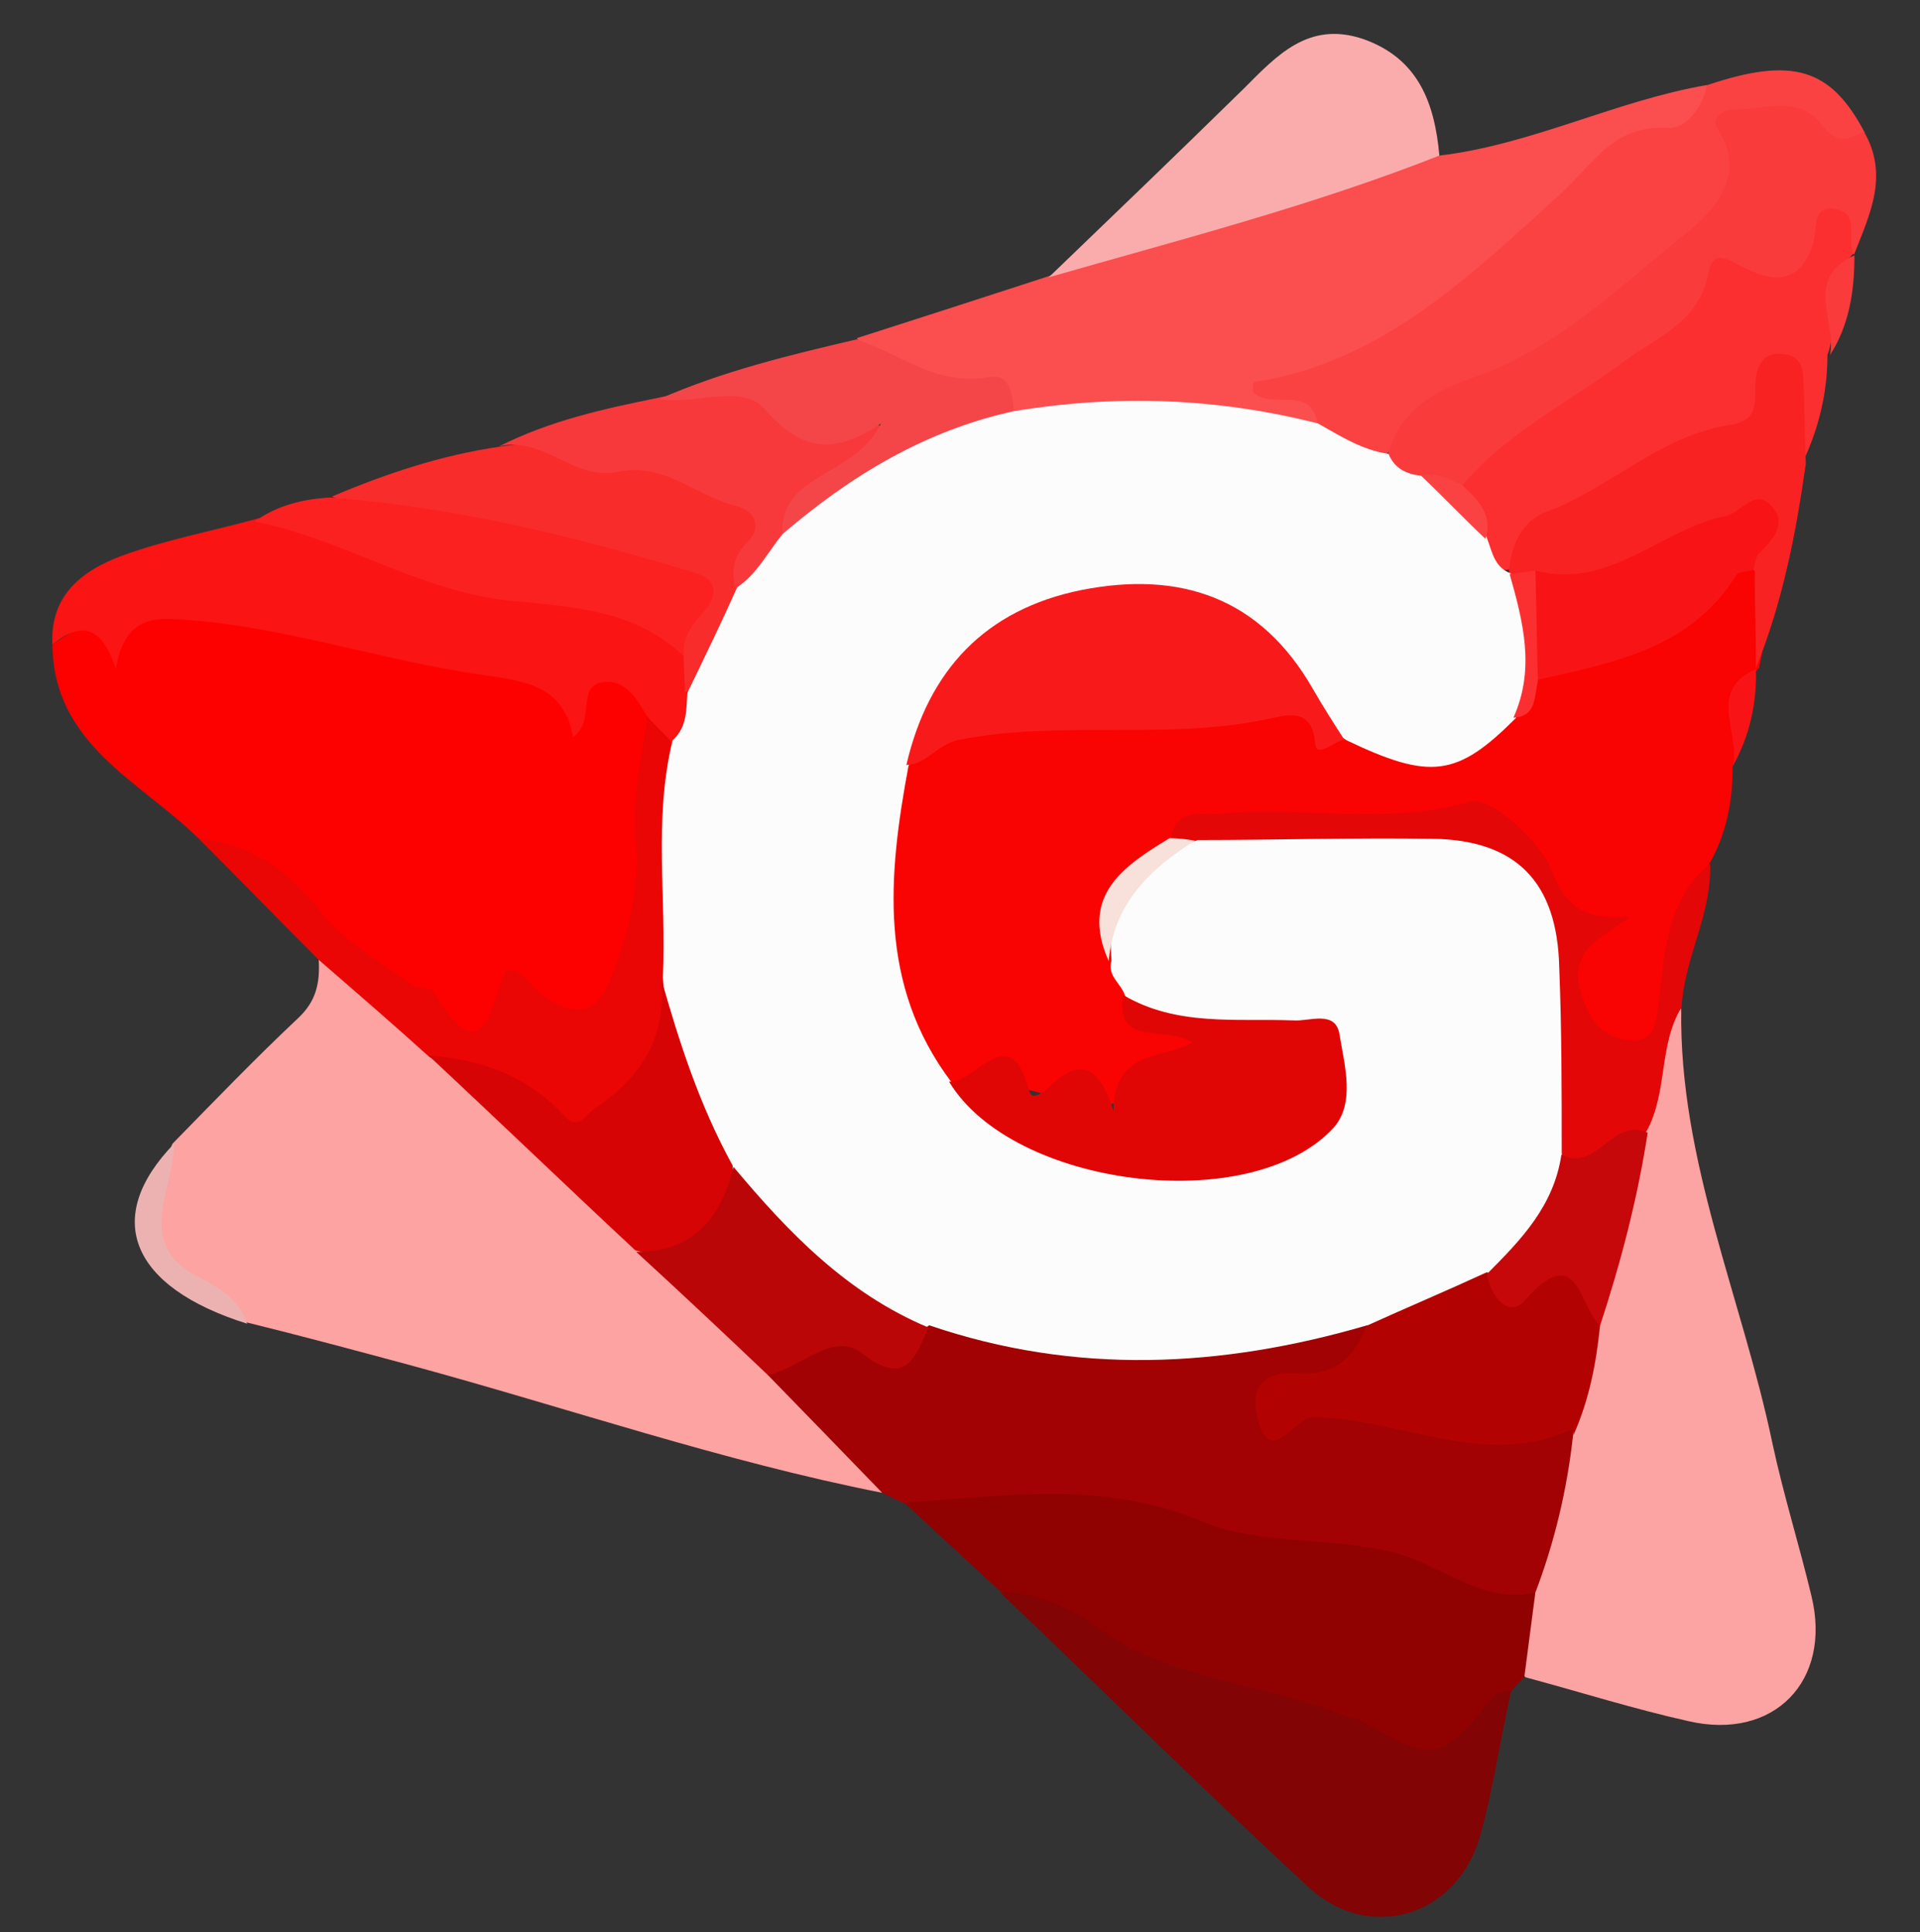 <?xml version="1.0" encoding="utf-8"?>
<!-- Generator: Adobe Illustrator 17.1.0, SVG Export Plug-In . SVG Version: 6.00 Build 0)  -->
<!DOCTYPE svg PUBLIC "-//W3C//DTD SVG 1.1//EN" "http://www.w3.org/Graphics/SVG/1.1/DTD/svg11.dtd">
<svg version="1.1" id="Layer_1" xmlns="http://www.w3.org/2000/svg" xmlns:xlink="http://www.w3.org/1999/xlink" x="0px" y="0px"
	 viewBox="0 90 612 616" enable-background="new 0 90 612 616" xml:space="preserve">
<rect x="0" y="90" width="612" height="616" fill="#333333" stroke="none"/>
<g>
	<g>
		<path fill="#242424" d="M621.7,481.3c-6.6-2.7-4.3-8.9-4.3-13.2c-0.4-61.7-0.4-123.3,0-185c0-3.9-1.9-9.3,4.3-11.2
			C621.7,341.7,621.7,411.5,621.7,481.3z"/>
		<path fill="#F90303" d="M552.3,334.3c0,10.9-1.9,21.3-7.4,31c-5.8,13.2-10.5,27.1-12,41.5c-1.2,9.7-2.3,18.6-14.7,18.2
			c-11.6-0.4-17.1-7.8-18.2-19c-0.4-2.7-1.2-5-0.8-7.8c1.2-25.6-19.4-45.8-45-44.2c-18.6,0.8-37.6,0-56.2,0.4
			c-7,0-14.3-1.6-20.6,3.9c-12.4,9.3-26.8,17.1-19.8,36.8c1.6,3.9,3.1,8.1,5,12c0.4,0.4,0.8,1.2,0.8,1.6c2.3,8.9,24,4.7,15.9,14.7
			c-6.6,8.1-15.5,21.7-34.9,18.2c-14-2.7-28.7-9.7-43.8-5c-25.2-23.7-20.9-54.3-19.8-84.5c0.4-5.8,2.3-11.2,4.7-16.7
			c5.4-8.9,13.2-14,23.7-14.3c11.6-0.4,23.3-5.4,34.1-4.7c28.7,2.7,58.2-9.7,85.7,5c17.8,5.8,35.3,12,50.8-5c4.3-3.1,6.6-7.8,9.7-12
			c15.5-3.9,28.7-13.2,44.2-17.5c7-1.9,9.7-7.8,14.3-12c4.7-5,10.1-9.3,15.5-0.4c1.2,9.3-0.8,18.6-2.7,27.9v0.4
			C551.9,312.2,555.4,324.3,552.3,334.3z"/>
		<path fill="#FDA3A1" d="M281.2,565.9c-51.2-10.1-100.4-27.1-150.5-40.7c-17.5-4.7-34.5-9.3-52-13.6c-5.4-5.8-12.8-7.8-19.8-11.6
			c-13.6-7.8-14.3-22.1-3.9-45.4C68.3,441,81.4,427.4,95,414.6c5.8-5.4,7-11.2,6.6-18.6c18.2,1.9,24,20.2,37.2,28.7
			c22.9,19.8,44.6,40.3,65.5,62.1c13.6,14,29.9,24.4,42.7,38.8C257.9,539.5,276.1,547.3,281.2,565.9z"/>
		<path fill="#FD0101" d="M63.2,357.2c-18.6-18.2-46.2-29.9-46.5-61.7c19-13.6,40.7-15.9,62.4-11.2c27.5,6.2,55.5,11.6,83.4,17.1
			c10.5,2.3,20.2,10.1,33,3.9c5.8-2.7,12,5.4,14.7,12.8c-4.7,26.4,1.9,53.5-8.5,79.5c-5.8,14-13.6,22.1-29.5,14.3
			c-3.5-1.6-7.8-3.5-10.1,0.8c-8.9,14.3-15.9,6.6-26.4,0.8C108.6,397.9,91.1,370.8,63.2,357.2z"/>
		<path fill="#A20203" d="M281.2,565.9c-12-12.4-24.4-25.2-36.5-37.6c6.2-9.3,16.3-15.1,26-11.6c12.4,4.7,19.8-1.2,28.3-7
			c24.8,3.1,49.3,10.5,74.9,8.9c20.2-1.2,38.8-9.3,59.3-8.5c10.1,11.2-0.8,15.1-7,20.2c-5,3.9-12.8,0.8-17.1,7.8
			c20.9,3.5,42.3-1.2,62.4,7.4c7,3.1,15.1,0.4,22.1-3.9c8.9-5,11.2,0.4,12.8,7.8c-1.9,17.8-2.3,36.1-15.9,50.4
			c-19.4,7.4-34.5-7.8-52-10.1c-43-6.2-84.5-20.9-128.8-17.5c-7.4,0.4-14-2.3-20.9-2.7C285.8,568.2,283.5,567,281.2,565.9z"/>
		<path fill="#FBA4A3" d="M489.4,597.7c6.2-16.3,10.1-33,12-50c1.2-12-0.4-24,3.9-35.7c5.8-20.6,10.5-41.5,15.5-62.1
			c4.3-13.2,3.1-28.3,15.1-38.4c-0.8,48.5,19.4,92.3,29.1,138.8c3.5,16.3,8.5,32.2,12.4,48.5c6.6,27.1-12,46.2-39.2,39.9
			c-17.5-3.9-34.5-9.3-52-14C479.4,614.7,483.6,606.2,489.4,597.7z"/>
		<path fill="#FB4E4F" d="M458.8,139.6c29.5-3.5,56.2-17.5,85.3-22.5c3.5,14.7-7.4,17.8-17.5,19c-10.1,1.6-15.5,5.4-20.9,14
			c-10.1,15.1-24.8,26.8-40.3,34.9c-16.3,8.9-28.3,24-46.9,28.7c-6.6,1.9,0.8,2.3,0.8,2.7c3.1,4.3,3.9,8.1-1.9,10.9
			c-30.6-3.5-61.7-5.4-92.7-3.5c-6.2-5-12.8-9.3-21.7-9.3c-12.8,0.4-22.9-5.8-29.9-16.7c20.6-6.6,41.1-13.2,61.3-19.8
			C373.9,159.8,415.4,146.2,458.8,139.6z"/>
		<path fill="#900101" d="M489.4,597.7c-1.2,8.9-2.3,17.8-3.5,26.8c-1.2,1.6-2.7,2.7-3.9,4.3c-5.4,5.4-5.4,14-12.8,18.6
			c-11.6,8.1-21.7,15.5-34.1,0c-7.4-8.9-20.9-13.2-31-14c-33.4-2.3-57.4-23.3-85.3-36.1c-10.1-9.3-20.6-19-30.6-28.3
			c31.8-1.9,63.2-7.4,95.4,6.2c17.5,7.4,40.3,4.7,60.5,9.7C459.6,588.8,472.4,601.6,489.4,597.7z"/>
		<path fill="#820404" d="M318.8,597.7c12,0,23.3,5.4,31.4,11.6c23.7,16.7,52.4,17.1,77.6,27.5c2.3,0.8,5,1.2,7,2.3
			c21.7,13.2,25.2,12.4,41.5-8.5c0.8-1.2,3.5-1.2,5.4-1.6c-3.5,15.5-5.8,31.8-10.1,46.9c-7.4,24.8-34.5,33.4-53.9,16.3
			C384.3,661.3,351.8,629.1,318.8,597.7z"/>
		<path fill="#FB4243" d="M420,225c-2.3-12.8-15.1-3.9-20.6-10.1c0-1.2,0-3.1,0.4-3.1c40.7-6.2,69-34.1,97.3-59.7
			c11.2-10.1,17.1-22.5,34.9-21.3c4.7,0.4,10.9-6.2,12-13.6c27.5-9.3,39.6-5.4,50.4,15.1c-5,10.1-10.9,4.3-17.5,1.2
			c-10.9-5-19.4-9.3-22.9,9.7c-2.3,13.2-12.4,24.4-23.7,34.1c-27.1,23.7-62.1,34.5-88.8,57.8C431.7,237.4,423.9,235,420,225z"/>
		<path fill="#FA1414" d="M206.3,318.4c-3.5-5.8-7-12-14.3-10.9c-8.5,1.6-1.9,12-9.3,17.5c-3.1-16.3-14.7-17.8-28.7-19.8
			c-33-4.7-64.4-15.9-97.7-17.8c-10.5-0.8-17.1,2.3-19.4,15.9c-4.3-13.6-10.9-15.5-20.2-7.8c-0.8-15.9,9.7-23.7,22.1-28.3
			c13.6-5,28.3-7.8,42.3-11.6c11.2-3.5,20.6,0,31,4.7c21.7,10.1,45.4,15.5,69,17.8c15.5,1.6,29.1,6.6,38.8,19.4
			c1.9,3.9,2.7,8.1,3.1,12.4c-0.4,6.6,0,13.2-6.6,17.1C208.7,329.7,209.4,321.9,206.3,318.4z"/>
		<path fill="#F93B3C" d="M442.5,234.7c3.5-14,15.9-20.6,27.1-24.4c26.4-8.9,45.8-28.3,66.7-45c7.4-5.8,21.7-18.2,11.2-34.1
			c-2.3-3.9,1.9-6.2,4.7-6.2c10.1,0,21.3-5,28.7,5c4.7,5.8,8.1,4.7,13.2,1.9c8.1,14,1.9,26.4-3.1,39.2c-3.1-0.8-6.2-8.5-10.1,0
			c-4.3,10.1-12,12.8-21.7,10.1c-4.7-1.2-8.5-1.2-12,3.1c-21.3,27.1-53.5,40.7-79.9,61.7c-4.7,1.2-9.3,0-14-0.8
			C448.3,243.6,442.9,241.6,442.5,234.7z"/>
		<path fill="#FB2F30" d="M466.2,244.7c14.3-17.1,34.1-26.4,51.6-39.6c10.5-7.8,24-12.4,26.8-28.3c1.6-8.5,8.1-2.7,12-1.2
			c10.1,5,17.5,3.9,21.3-7.8c1.6-4.3-0.8-12.4,7-11.2c8.1,1.2,3.9,9.7,5.8,14.3l-0.4,0.4c-7.8,9.3-3.9,21.3-7.8,31.8
			c0,12-2.7,23.3-7.8,34.1c-8.1-6.2-3.1-17.1-8.9-27.5c-2.7,15.5-13.6,17.8-23.7,22.9c-21.3,10.9-45.4,17.8-60.5,38.8
			c-7.8,1.9-9.7-3.5-12-8.9C470.1,256.4,464.6,251.3,466.2,244.7z"/>
		<path fill="#FAACAD" d="M458.8,139.6c-40.3,15.9-82.6,26.8-124.5,38.8c20.6-19.8,41.5-39.9,62.1-60.1c10.5-10.5,20.6-21.7,38-15.9
			C452.2,108.6,457.3,123,458.8,139.6z"/>
		<path fill="#EA0605" d="M206.3,318.4c2.3,2.7,5,5,7.4,7.8c5.4,24.4,0.8,49.6,2.3,74.1c1.2,17.8-5,32.6-18.2,44.6
			c-7,6.2-13.6,9.7-23.7,1.9c-11.2-8.5-24.8-12.8-37.2-19.8c-11.6-10.5-23.3-20.6-35.3-31c-12.8-12.8-25.6-26-38.4-38.8
			c16.7,1.9,28.7,10.1,39.2,23.7c7.4,9.3,18.6,15.5,28.7,22.9c1.9,1.6,6.2,0.8,7,2.3c16.3,27.1,18.2,4.3,23.3-7
			c6.2,0.4,8.1,6.2,12.4,8.9c9.3,5.8,16.3,5.8,20.9-6.2c5.8-14.3,9.3-29.1,7.8-44.6C201.3,343.6,204.8,331.2,206.3,318.4z"/>
		<path fill="#F82222" d="M480.9,272.7c0.8-8.9,3.9-16.7,12.8-19.8c20.2-7.8,36.1-24.4,58.2-27.5c9.7-1.6,7-8.9,7.8-15.1
			c0.8-5.4,3.5-8.1,8.9-7.4c4.7,0.4,6.2,3.9,6.2,8.1c0.4,8.9,0.4,17.8,0.8,26.8c-3.1,22.1-7.4,44.2-15.9,65.2
			c0-10.5-0.4-20.6-0.4-31c-4.7-4.3,1.6-9.7-1.6-14.3c-22.5,3.1-39.9,23.7-64.4,19c-2.7-0.4-5.4-0.8-7.8-1.6
			C483.6,274.6,482.1,273.8,480.9,272.7z"/>
		<path fill="#E30708" d="M536,411.1c-7.4,12-4.3,27.1-11.2,39.6c-9.7,5.4-18.2,19-30.6,4.3c-4.3-15.1-1.9-30.6-2.3-45.8
			c-1.2-35.3-11.2-45.8-46.5-46.5c-21.3-0.4-42.3,1.2-63.6-0.8c-3.5-0.8-6.6-1.9-8.5-5c1.9-9.3,9.3-7,15.1-7.4
			c26.4-2.7,53.1,3.9,80.3-3.9c6.2-1.9,22.1,12.4,26,22.1c5,13.2,12,15.1,24.8,14.7c-9.7,7-20.9,10.9-14.7,26.8
			c3.1,8.5,7.8,11.6,14.3,12.4c9.3,1.2,8.9-7,9.7-13.2c1.9-15.5,2.7-31.8,16.3-43C545.7,381.3,536.8,395.6,536,411.1z"/>
		<path fill="#F92C2C" d="M218.3,310.7c0-3.9-0.4-7.8-0.4-11.6c-7-6.2,5.4-17.1-3.5-20.9c-17.1-7-34.1-15.5-53.1-16.7
			c-19.4-0.8-37.6-5.8-55.5-13.2c17.5-7.4,34.9-13.2,53.5-15.9c22.9-3.5,44.6,1.6,65.5,9.3c21.7,8.1,22.1,10.9,14.3,33
			C233.5,287.8,233.1,303.3,218.3,310.7z"/>
		<path fill="#FB2120" d="M105.5,248.6c39.6,3.1,78,12.4,116,24c7,1.9,7.4,7,3.5,11.6s-7.8,8.5-7,15.1
			c-15.5-15.1-36.1-15.9-55.8-17.8c-28.7-3.1-53.1-19.8-81.1-25.2C88.4,251,97,249,105.5,248.6z"/>
		<path fill="#F8393C" d="M234.3,276.9c-1.2-5.4-0.4-9.7,3.9-14c5-5,2.3-10.1-3.5-11.6c-12.8-3.1-22.9-14-37.6-10.9
			c-14,3.1-24-11.6-38-8.1c15.9-8.1,33.4-12,50.8-15.5c15.9-3.5,31.4-8.1,45.4,5.8c4.3,4.3,9.7,2.3,14.7,1.2
			c4.3-0.8,9.3-1.9,11.2,3.9c1.6,5.4-2.3,8.1-5.8,11.2c-7.8,6.2-18.6,9.7-21.7,20.9C249.4,268,245.1,276.2,234.3,276.9z"/>
		<path fill="#F44649" d="M249.4,260.3c-0.8-19.8,22.9-17.8,31.4-35.3c-16.3,10.9-26,7.8-37.2-4.7c-7-8.1-22.1-1.2-33.4-3.1
			c20.2-8.9,41.5-14,62.8-19c14,4.7,26,15.1,42.3,12c6.6-1.2,7.4,5.4,7.8,10.5C298.2,233.5,274.6,248.2,249.4,260.3z"/>
		<path fill="#ECB2B2" d="M55.5,454.6c0,14.3-12.8,31.8,7.4,42.3c7,3.5,13.2,7.4,15.9,15.1C41.5,500.3,32.6,478.2,55.5,454.6z"/>
		<path fill="#F93B3C" d="M583.3,203.2c2.3-10.5-8.5-24.4,7.8-31.8C591.1,182.7,589.5,193.6,583.3,203.2z"/>
		<path fill="#F81416" d="M552.3,334.3c2.7-10.5-8.5-24,7.4-31C560,314.2,557.7,324.6,552.3,334.3z"/>
		<path fill="#FBFCFB" d="M249.4,260.3c21.7-18.6,45.4-33,73.7-39.2c32.6-5.4,64.8-4.3,97,3.9c7,3.9,14,8.5,22.5,9.7
			c1.9,4.7,5.8,6.6,10.9,7c9.7,3.9,17.1,10.1,20.6,20.2c1.6,4.3,2.3,8.9,7.4,10.9l0.4,0.4c14.7,14.7,10.1,30.3,1.2,45.8
			c-18.6,18.6-27.1,19.8-53.9,7c-7.8-5-12.4-12.4-18.2-19.4c-27.1-34.5-78.7-33.4-104.3,1.9c-5.8,8.5-11.6,17.1-17.1,25.6
			c-6.6,35.3-9.7,69.8,13.6,100.8c29.9,25.6,63.2,32.6,100.4,18.6c4.7-1.9,9.7-3.5,13.6-7c5.4-4.7,6.2-10.9,5-17.5
			c-1.6-7.4-7.8-8.1-13.6-8.1c-13.2,0.4-25.6-2.3-38-5c-5.4-1.2-9.3-3.5-12-8.5c-1.2-3.9-5.8-6.2-4.3-11.2
			c-1.6-20.9,5-30.3,27.5-38.4c24.8,0,50-0.8,74.9-0.4c26.8,0.4,39.6,14,40.3,40.7c0.8,19.8,0.8,39.6,0.8,59.7
			c7,21.3-10.5,29.5-21.7,41.1c-12.8,6.2-24.8,14.7-40.3,13.6c-46.5,13.6-93.1,15.9-139.6,0c-5.8,4.3-10.9,1.6-15.9-1.9
			c-19-13.2-37.2-27.9-50-47.7c-13.2-18.2-17.5-39.6-19-61.3c1.2-25.2-3.1-50.4,3.1-75.6c4.7-4.3,4.3-9.7,4.7-15.1
			c5.4-11.2,10.9-22.5,15.9-33.7C241.2,273.1,244.7,266.1,249.4,260.3z"/>
		<path fill="#F81A1B" d="M288.9,333.9c7-30.3,25.2-49.6,55.8-55.8c31.4-6.2,57,2.3,73.7,31.4c3.1,5.4,6.6,10.9,10.1,16.3
			c-3.1,0.4-8.9,6.2-9.3,1.2c-0.8-10.9-8.1-9.3-13.6-8.1c-33,7.4-67.1,0.4-100.1,7C298.6,327.4,295.5,333.6,288.9,333.9z"/>
		<path fill="#E00606" d="M358,407.2c17.1,10.1,36.1,7.4,54.3,8.1c5,0.4,13.6-3.5,14.7,4.7c1.6,9.7,5,21.7-1.9,29.5
			c-26.4,28.7-102.4,19-122.6-14.7c8.5,0.8,19.4-20.6,25.6,3.1c0.8,3.1,4.3,0.4,6.2-1.2c8.5-8.5,15.5-8.9,20.6,7.4
			c0.4-19.4,15.1-16.3,25.2-21.7C371.9,416.6,355.3,424.3,358,407.2z"/>
		<path fill="#F81416" d="M489.4,271.9c23.7,6.2,39.9-13.2,60.9-17.5c5-1.2,9.3-9.3,14.7-2.7c4.7,5.4,0,10.5-4.3,14.7
			c-1.2,1.2-1.2,3.5-1.9,5.4c-1.9,0.4-4.7,0.4-5.4,1.6c-14.7,23.7-39.6,27.9-63.6,33.4C487.1,295.6,484.8,283.9,489.4,271.9z"/>
		<path fill="#F8E1DA" d="M380.9,358c-14.3,8.9-26,20.2-27.5,38.4c-9.3-20.9,4.7-30.3,19.4-39.2C375.8,357.2,378.5,357.6,380.9,358z
			"/>
		<path fill="#FB2F30" d="M489.4,271.9c0.4,11.6,0.4,23.3,0.8,35.3c-1.2,5-0.4,11.2-7.8,11.6c7-15.5,3.1-30.6-1.2-45.8
			C484,272.7,486.7,272.3,489.4,271.9z"/>
		<path fill="#D60405" d="M210.6,401.4c5.8,20.6,12.4,41.1,22.9,60.1c2.3,20.6-11.2,32.6-31,27.1c-22.1-20.6-43.8-41.5-65.9-62.1
			c16.7,1.2,31.8,6.6,43.4,19.4c4.3,4.7,6.6-0.4,9.3-2.3C204.4,433.6,212.9,420.4,210.6,401.4z"/>
		<path fill="#BB0607" d="M202.8,489.1c18.2,0,27.1-10.9,31-27.1c17.5,20.9,36.1,40.3,62.1,51.2c-4.3,10.1-7.4,19-21.3,8.1
			c-9.3-7-19.4,5-29.9,7C230.8,515.1,216.8,501.9,202.8,489.1z"/>
		<path fill="#B30202" d="M435.5,512.7c12.8-5.8,25.6-11.2,38.4-17.1c4.3,1.6,8.1,2.3,12.8,1.2c20.2-4.7,20.2-4.7,23.3,15.9
			c-1.2,12-3.5,23.7-8.5,34.9c0-0.8,0-1.2-0.4-1.9c-27.9,12.8-54.7-3.5-82.2-3.9c-1.2,0-2.7,0.4-3.5,1.2
			c-5.4,3.5-11.6,12.8-14.7-1.6c-2.3-10.1,3.1-14.3,12.8-13.6C425.1,528.6,431.7,523.2,435.5,512.7z"/>
		<path fill="#C6080A" d="M510,512.7c-6.6-6.2-7-27.5-24-8.1c-5,5.8-10.9-1.2-12-8.5c10.9-10.9,21.3-21.7,23.7-38
			c11.2,5.8,16.3-12,27.5-7C522,472,516.6,492.6,510,512.7z"/>
		<path fill="#FB4243" d="M473.5,261.8c-7-6.6-13.6-13.6-20.6-20.2c5-1.2,8.9,1.2,13.2,3.1C471.2,249.4,475.9,254.1,473.5,261.8z"/>
	</g>
</g>
</svg>
